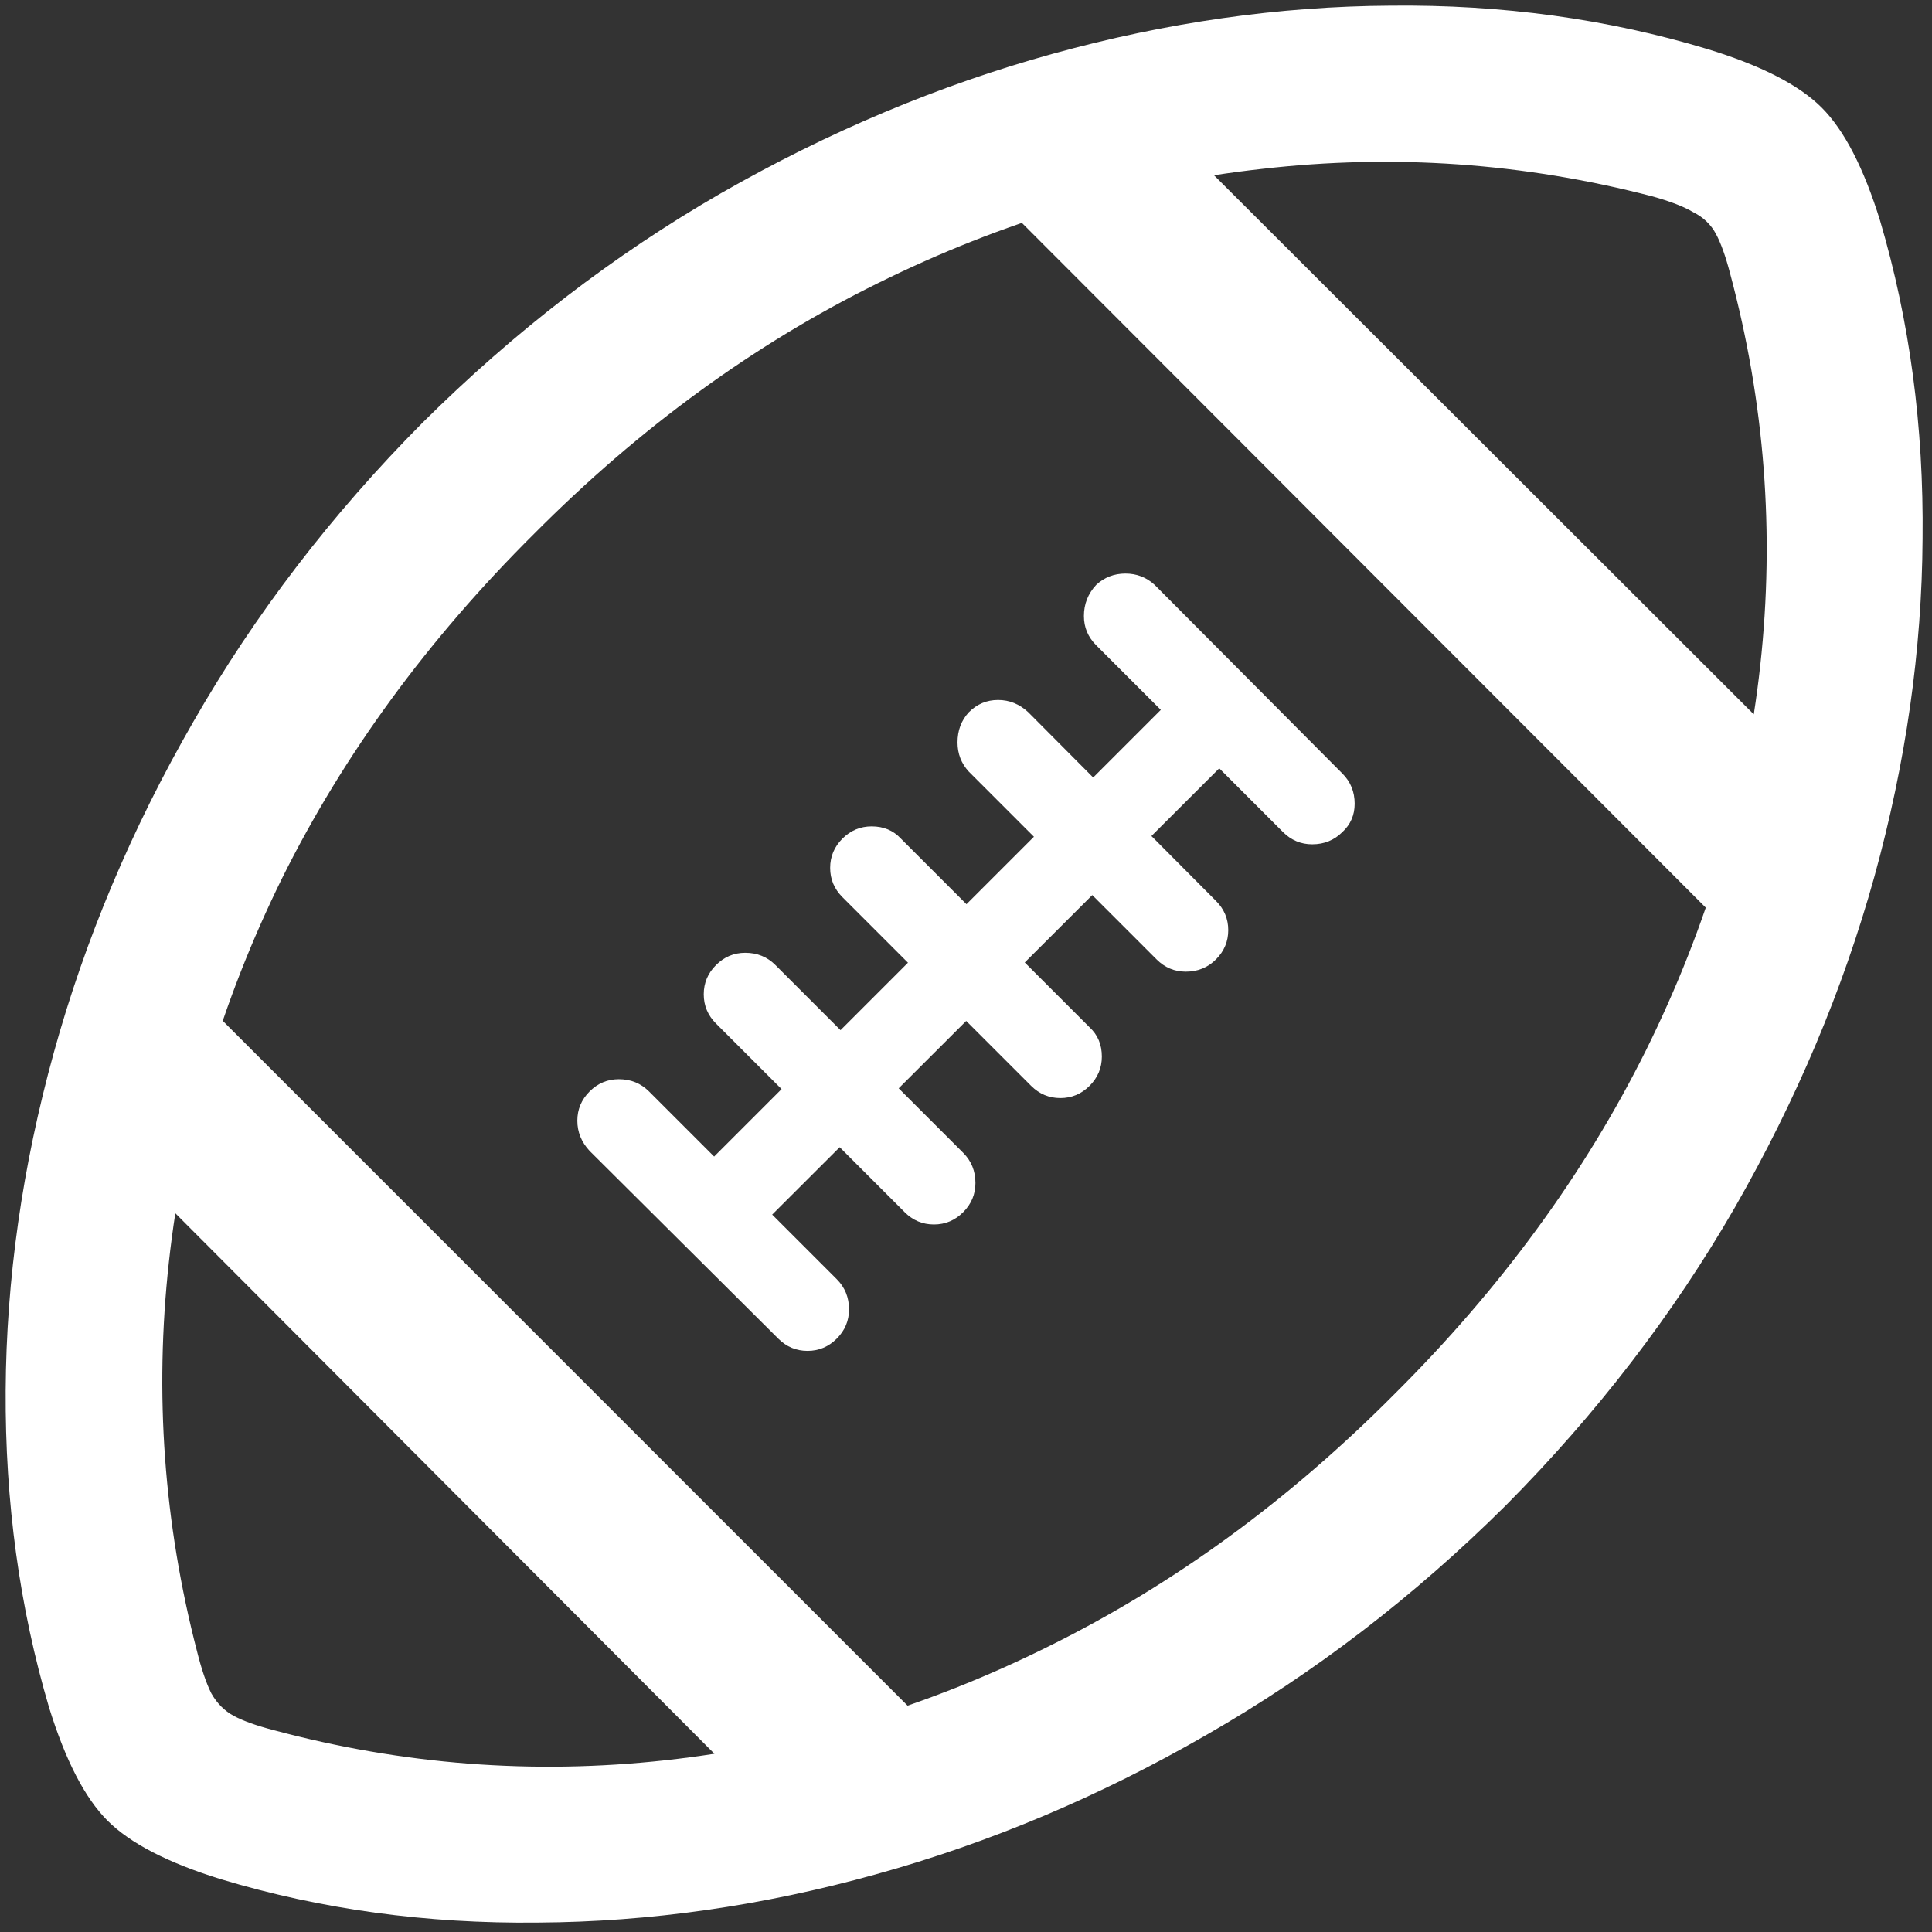 <svg width="128" height="128" viewBox="0 0 128 128" fill="none" xmlns="http://www.w3.org/2000/svg">
<rect x="0" y="0" width="128" height="128" fill="#333333" stroke="none"/>
<path d="M99.75 99.75C105.792 93.667 110.854 87.083 114.938 80C119.021 72.875 122.104 65.562 124.188 58.062C126.271 50.521 127.333 43.062 127.375 35.688C127.458 28.271 126.521 21.25 124.562 14.625C123.479 11.125 122.188 8.625 120.688 7.125C119.188 5.625 116.667 4.333 113.125 3.25C106.5 1.25 99.5 0.292 92.125 0.375C84.75 0.417 77.292 1.479 69.75 3.562C62.208 5.646 54.875 8.729 47.75 12.812C40.667 16.896 34.083 21.958 28 28C21.958 34.083 16.896 40.688 12.812 47.812C8.729 54.896 5.646 62.208 3.562 69.75C1.479 77.292 0.417 84.75 0.375 92.125C0.333 99.5 1.292 106.5 3.25 113.125C4.333 116.625 5.625 119.125 7.125 120.625C8.625 122.125 11.125 123.417 14.625 124.5C21.25 126.5 28.25 127.458 35.625 127.375C43.042 127.333 50.5 126.271 58 124.188C65.542 122.104 72.854 119.021 79.938 114.938C87.062 110.854 93.667 105.792 99.75 99.75ZM92.375 92.375C85.375 99.417 77.75 104.979 69.5 109.062C61.292 113.146 52.812 115.667 44.062 116.625C35.312 117.583 26.667 116.917 18.125 114.625C17 114.333 16.125 114.021 15.5 113.688C14.875 113.354 14.375 112.854 14 112.188C13.667 111.521 13.354 110.604 13.062 109.438C10.854 100.938 10.229 92.333 11.188 83.625C12.146 74.875 14.646 66.396 18.688 58.188C22.771 49.979 28.333 42.375 35.375 35.375C42.375 28.333 49.979 22.792 58.188 18.75C66.438 14.667 74.917 12.146 83.625 11.188C92.333 10.188 100.938 10.792 109.438 13C110.646 13.333 111.562 13.688 112.188 14.062C112.854 14.396 113.354 14.875 113.688 15.5C114.021 16.125 114.333 17 114.625 18.125C116.917 26.667 117.583 35.312 116.625 44.062C115.667 52.812 113.146 61.312 109.062 69.562C104.979 77.771 99.417 85.375 92.375 92.375ZM74.312 5.5L66.375 13.438L114.438 61.562L122.438 53.562L74.312 5.5ZM5.562 74.312L53.562 122.438L61.562 114.438L13.5 66.375L5.562 74.312ZM39.062 76.25L51.562 88.688C52.104 89.229 52.75 89.5 53.5 89.5C54.25 89.5 54.896 89.229 55.438 88.688C55.979 88.146 56.25 87.5 56.25 86.75C56.25 85.958 55.979 85.292 55.438 84.75L43 72.312C42.458 71.771 41.792 71.5 41 71.5C40.25 71.5 39.604 71.771 39.062 72.312C38.521 72.854 38.25 73.5 38.25 74.25C38.25 75 38.521 75.667 39.062 76.25ZM47.438 67.812L59.938 80.312C60.479 80.854 61.125 81.125 61.875 81.125C62.625 81.125 63.271 80.854 63.812 80.312C64.354 79.771 64.625 79.125 64.625 78.375C64.625 77.583 64.354 76.917 63.812 76.375L51.375 63.938C50.833 63.396 50.167 63.125 49.375 63.125C48.625 63.125 47.979 63.396 47.438 63.938C46.896 64.479 46.625 65.125 46.625 65.875C46.625 66.625 46.896 67.271 47.438 67.812ZM55.812 59.438L68.312 71.938C68.854 72.479 69.5 72.75 70.25 72.75C71 72.75 71.646 72.479 72.188 71.938C72.729 71.396 73 70.75 73 70C73 69.208 72.729 68.562 72.188 68.062L59.688 55.562C59.188 55.021 58.542 54.75 57.75 54.75C57 54.75 56.354 55.021 55.812 55.562C55.271 56.104 55 56.75 55 57.5C55 58.25 55.271 58.896 55.812 59.438ZM64.188 51.125L76.625 63.562C77.167 64.104 77.812 64.375 78.562 64.375C79.354 64.375 80.021 64.104 80.562 63.562C81.104 63.021 81.375 62.375 81.375 61.625C81.375 60.875 81.104 60.229 80.562 59.688L68.125 47.188C67.542 46.646 66.875 46.375 66.125 46.375C65.375 46.375 64.729 46.646 64.188 47.188C63.688 47.729 63.438 48.396 63.438 49.188C63.438 49.938 63.688 50.583 64.188 51.125ZM72.625 42.75L85 55.125C85.542 55.667 86.188 55.938 86.938 55.938C87.729 55.938 88.396 55.667 88.938 55.125C89.479 54.625 89.75 54 89.75 53.25C89.75 52.458 89.479 51.792 88.938 51.25L76.5 38.75C75.958 38.25 75.312 38 74.562 38C73.812 38 73.167 38.25 72.625 38.75C72.083 39.333 71.812 40.021 71.812 40.812C71.812 41.562 72.083 42.208 72.625 42.75ZM48.375 83.25L83.312 48.375L79.438 44.5L44.5 79.438L48.375 83.25Z" fill="white"/>
</svg>
